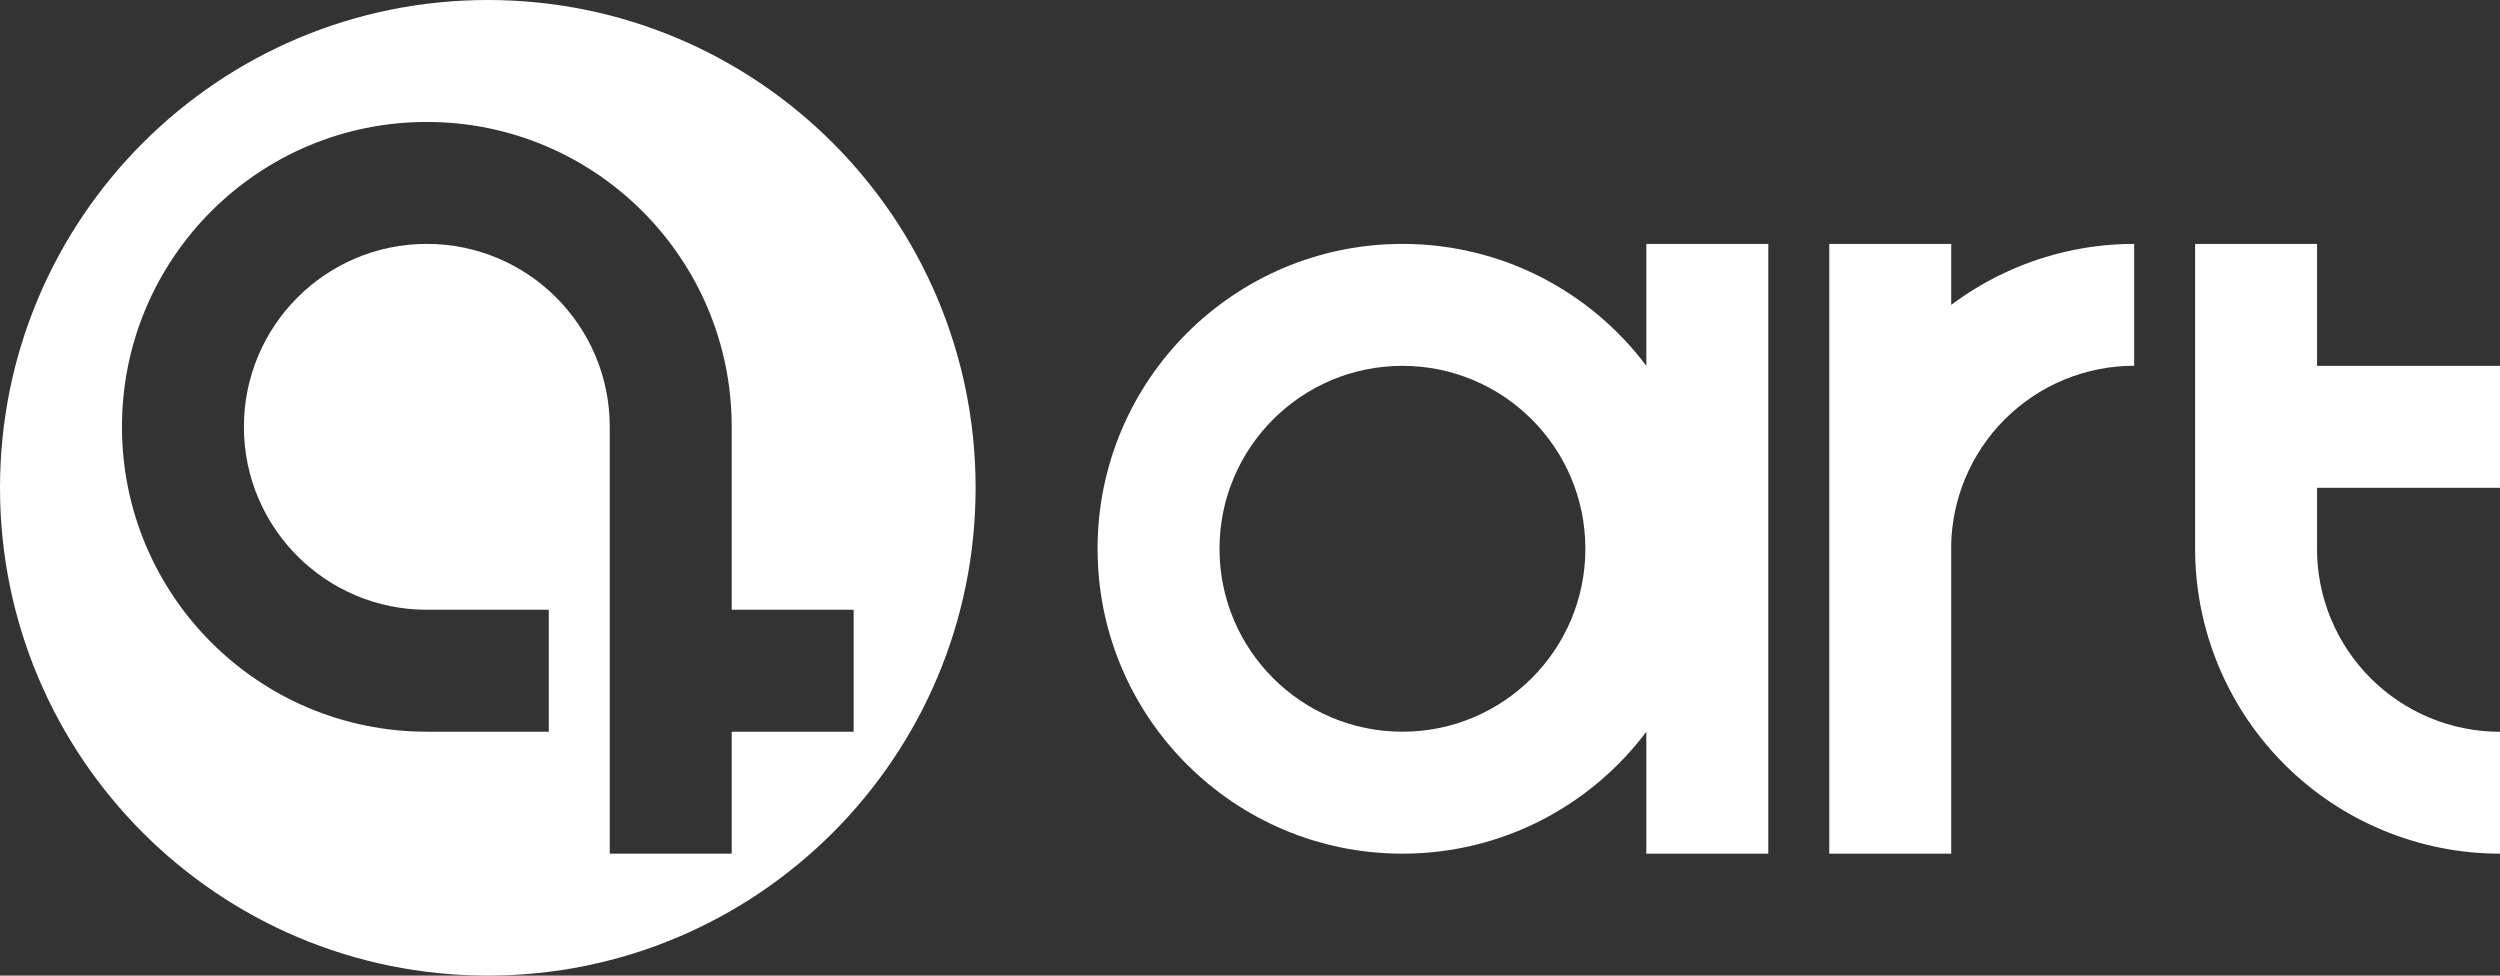 <svg width="328" height="128" viewBox="0 0 328 128" fill="none" xmlns="http://www.w3.org/2000/svg">
<rect x="0" y="0" width="328" height="128" fill="#333333" stroke="none"/>
<path fill-rule="evenodd" clip-rule="evenodd" d="M64 128C99.346 128 128 99.346 128 64C128 28.654 99.346 0 64 0C28.654 0 0 28.654 0 64C0 99.346 28.654 128 64 128ZM56 80C42.745 80 32 69.255 32 56C32 42.745 42.745 32 56 32C69.255 32 80 42.745 80 56V112H96V96H112V80H96V56C96 33.909 78.091 16 56 16C33.909 16 16 33.909 16 56C16 78.091 33.909 96 56 96H72V80H56Z" fill="white"/>
<path fill-rule="evenodd" clip-rule="evenodd" d="M216 96.004C208.702 105.717 197.085 112 184 112C161.909 112 144 94.091 144 72C144 49.909 161.909 32 184 32C197.085 32 208.702 38.283 216 47.996V32H232V112H216V96.004ZM208 72C208 85.255 197.255 96 184 96C170.745 96 160 85.255 160 72C160 58.745 170.745 48 184 48C197.255 48 208 58.745 208 72Z" fill="white"/>
<path d="M256 112H240V32H256V40C258.473 38.145 261.157 36.58 264 35.339C264.23 35.239 264.461 35.141 264.693 35.045C269.546 33.035 274.747 32 280 32V47.989C276.847 47.989 273.724 48.61 270.811 49.816C267.898 51.023 265.251 52.792 263.021 55.022C260.792 57.251 259.023 59.898 257.816 62.811C256.704 65.498 256.089 68.362 256 71.264V112Z" fill="white"/>
<path d="M288 32V72C288 77.253 289.035 82.454 291.045 87.307C291.141 87.539 291.239 87.77 291.339 88C293.338 92.58 296.179 96.747 299.716 100.284C303.43 103.999 307.84 106.945 312.693 108.955C317.546 110.965 322.747 112 328 112V96.011C324.847 96.011 321.724 95.39 318.811 94.183C315.898 92.977 313.251 91.208 311.021 88.978C308.792 86.749 307.023 84.102 305.816 81.189C304.61 78.275 303.989 75.153 303.989 72H304V64H328V48H304V32H288Z" fill="white"/>
</svg>
